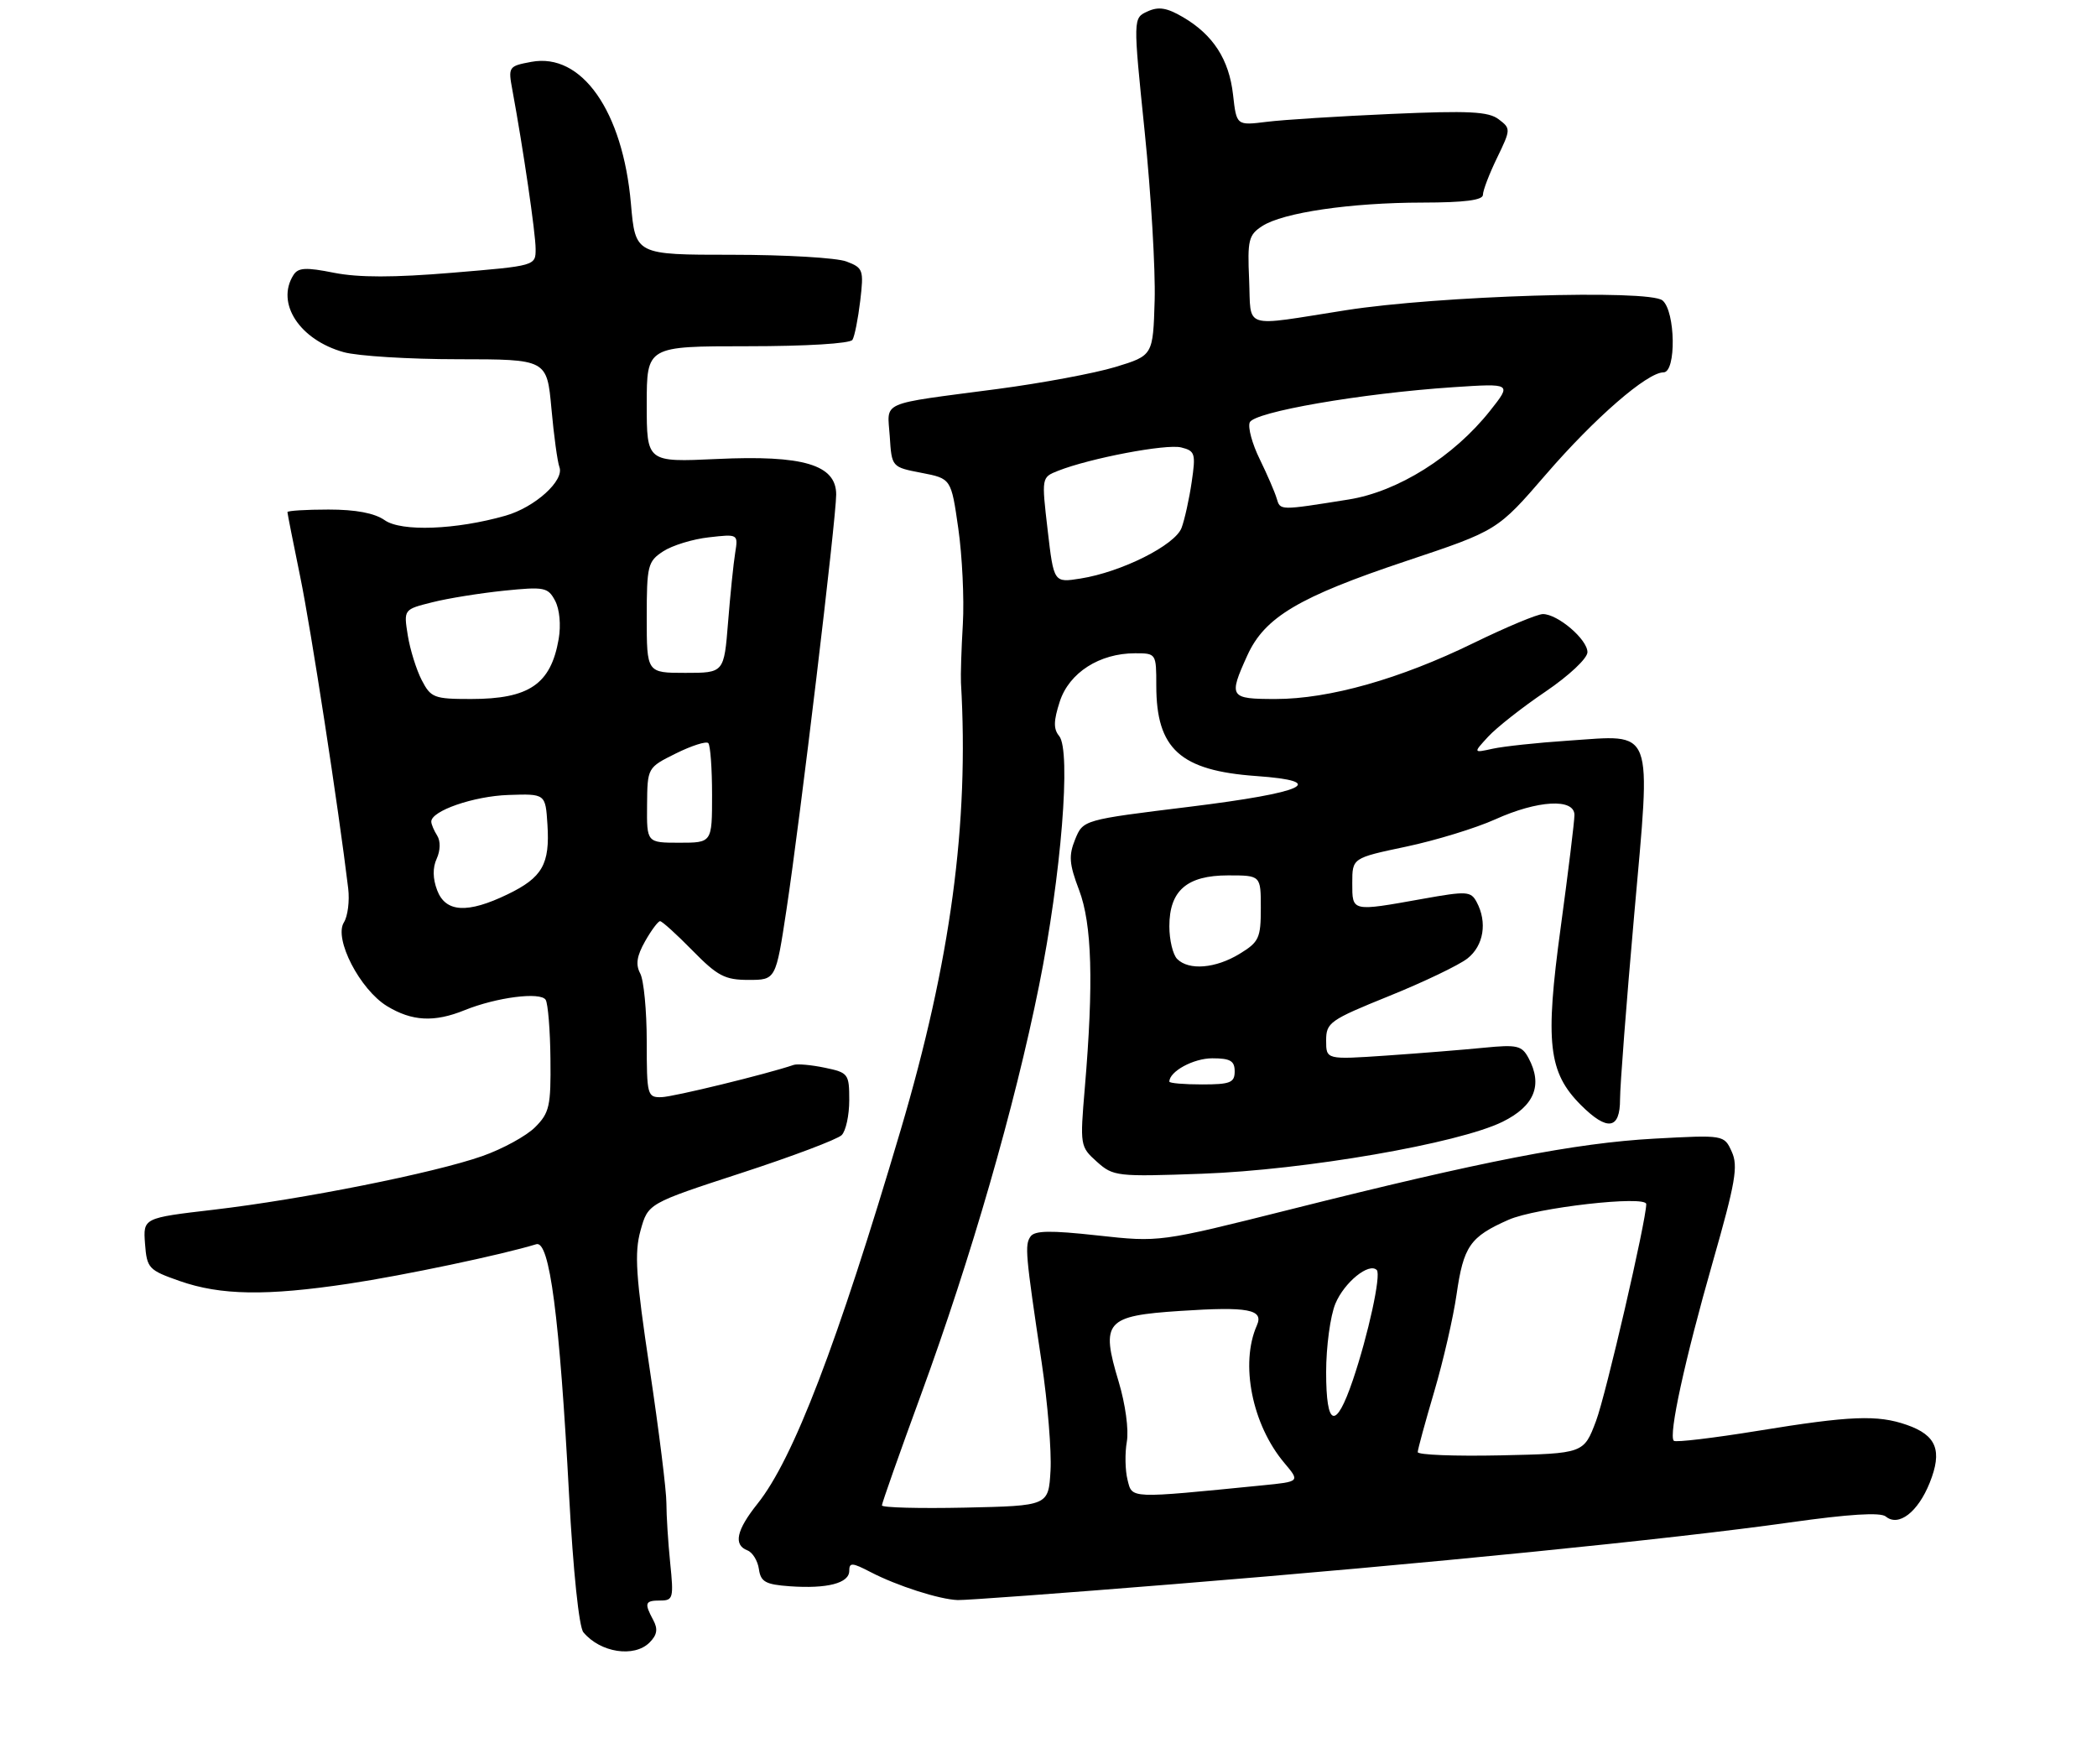 <?xml version="1.0" encoding="UTF-8" standalone="no"?>
<!DOCTYPE svg PUBLIC "-//W3C//DTD SVG 1.1//EN" "http://www.w3.org/Graphics/SVG/1.1/DTD/svg11.dtd" >
<svg xmlns="http://www.w3.org/2000/svg" xmlns:xlink="http://www.w3.org/1999/xlink" version="1.1" viewBox="0 0 321 270">
 <g >
 <path fill="currentColor"
d=" M 99.43 251.43 C 100.59 250.27 100.74 249.37 100.00 248.00 C 98.59 245.37 98.72 245.00 101.09 245.00 C 103.04 245.00 103.14 244.61 102.59 239.25 C 102.27 236.09 102.01 231.97 102.01 230.10 C 102.02 228.23 100.87 219.01 99.46 209.60 C 97.32 195.33 97.09 191.82 98.05 188.36 C 99.20 184.22 99.20 184.22 113.44 179.57 C 121.27 177.02 128.20 174.40 128.84 173.76 C 129.48 173.12 130.00 170.72 130.00 168.41 C 130.00 164.38 129.86 164.19 126.25 163.44 C 124.19 163.01 122.05 162.82 121.50 163.01 C 117.39 164.41 103.07 167.91 101.25 167.95 C 99.09 168.00 99.00 167.67 99.00 159.43 C 99.00 154.72 98.55 150.03 98.00 149.01 C 97.27 147.64 97.48 146.33 98.75 144.08 C 99.71 142.39 100.74 141.01 101.04 141.01 C 101.34 141.00 103.57 143.02 106.00 145.50 C 109.84 149.41 110.96 150.00 114.59 150.00 C 118.76 150.00 118.76 150.00 120.39 139.25 C 122.48 125.48 128.00 79.37 128.00 75.70 C 128.00 71.14 122.96 69.64 109.75 70.26 C 99.00 70.76 99.00 70.76 99.00 61.88 C 99.00 53.00 99.00 53.00 114.44 53.00 C 123.41 53.00 130.14 52.59 130.49 52.02 C 130.82 51.49 131.35 48.80 131.68 46.05 C 132.24 41.31 132.13 41.00 129.57 40.03 C 128.09 39.46 120.21 39.00 112.06 39.00 C 97.26 39.00 97.26 39.00 96.58 31.18 C 95.34 17.00 89.04 8.02 81.33 9.47 C 77.84 10.12 77.77 10.22 78.44 13.82 C 80.09 22.76 81.99 35.72 81.99 38.09 C 82.00 40.69 82.00 40.69 69.25 41.75 C 60.26 42.50 54.92 42.50 51.15 41.76 C 46.80 40.89 45.64 40.96 44.92 42.10 C 42.19 46.41 45.86 52.03 52.62 53.91 C 54.76 54.50 62.63 54.99 70.11 54.99 C 83.72 55.00 83.72 55.00 84.41 62.54 C 84.78 66.68 85.34 70.71 85.63 71.49 C 86.43 73.55 81.88 77.66 77.38 78.94 C 69.82 81.10 61.43 81.42 58.89 79.63 C 57.33 78.54 54.47 78.00 50.28 78.00 C 46.82 78.00 44.00 78.18 44.00 78.39 C 44.00 78.60 44.88 83.05 45.95 88.26 C 47.60 96.26 51.83 123.76 53.30 135.99 C 53.53 137.90 53.24 140.25 52.64 141.20 C 51.08 143.70 55.09 151.47 59.24 154.01 C 63.07 156.34 66.48 156.52 71.13 154.63 C 76.00 152.66 82.75 151.79 83.53 153.05 C 83.88 153.62 84.22 157.70 84.26 162.10 C 84.34 169.31 84.11 170.35 81.91 172.55 C 80.57 173.89 76.93 175.88 73.83 176.97 C 66.46 179.56 46.28 183.59 32.70 185.18 C 21.91 186.44 21.91 186.44 22.20 190.39 C 22.49 194.15 22.74 194.42 27.50 196.09 C 33.77 198.29 40.77 198.40 53.40 196.50 C 61.90 195.22 76.89 192.06 82.09 190.46 C 84.13 189.83 85.65 201.47 87.12 229.00 C 87.74 240.49 88.63 249.06 89.30 249.86 C 91.89 252.98 97.08 253.78 99.43 251.43 Z  M 179.61 242.50 C 217.64 239.43 256.10 235.58 273.98 233.05 C 283.05 231.77 287.86 231.47 288.67 232.14 C 290.62 233.76 293.59 231.48 295.39 226.98 C 297.37 222.04 296.44 219.70 291.87 218.11 C 287.40 216.55 283.25 216.71 269.11 219.02 C 262.29 220.13 256.49 220.82 256.22 220.55 C 255.38 219.72 257.90 208.16 262.18 193.19 C 265.66 181.01 266.10 178.50 265.09 176.30 C 263.92 173.72 263.92 173.72 253.21 174.30 C 241.23 174.96 227.00 177.72 197.50 185.14 C 177.50 190.16 177.50 190.16 168.04 189.12 C 160.77 188.32 158.38 188.36 157.74 189.29 C 156.85 190.60 156.96 191.90 159.46 208.60 C 160.37 214.71 160.98 222.14 160.81 225.10 C 160.50 230.50 160.50 230.50 147.75 230.78 C 140.74 230.93 135.00 230.78 135.00 230.44 C 135.00 230.10 137.69 222.47 140.98 213.49 C 148.67 192.47 155.31 169.47 159.06 150.85 C 162.44 134.09 163.99 114.90 162.13 112.66 C 161.24 111.59 161.27 110.34 162.23 107.38 C 163.67 102.97 168.31 100.00 173.75 100.00 C 176.98 100.00 177.00 100.03 177.00 104.95 C 177.00 114.64 180.66 117.96 192.28 118.79 C 203.54 119.59 199.79 121.32 182.07 123.50 C 165.80 125.50 165.80 125.50 164.58 128.48 C 163.57 130.98 163.66 132.24 165.18 136.24 C 167.16 141.44 167.42 150.49 166.06 166.50 C 165.31 175.37 165.34 175.53 167.90 177.83 C 170.41 180.08 170.94 180.14 184.00 179.67 C 199.76 179.10 223.25 175.04 230.00 171.72 C 234.89 169.31 236.20 166.10 233.98 161.96 C 232.96 160.05 232.24 159.88 227.17 160.38 C 224.05 160.69 217.34 161.23 212.25 161.58 C 203.00 162.21 203.00 162.21 203.00 159.29 C 203.00 156.53 203.54 156.15 212.63 152.47 C 217.93 150.33 223.33 147.74 224.63 146.72 C 227.12 144.76 227.70 141.18 226.04 138.08 C 225.15 136.42 224.55 136.38 217.79 137.59 C 206.84 139.55 207.00 139.59 207.00 135.17 C 207.00 131.34 207.00 131.34 215.25 129.60 C 219.79 128.64 225.92 126.76 228.87 125.43 C 235.39 122.48 241.00 122.17 241.01 124.75 C 241.01 125.71 240.06 133.47 238.90 142.00 C 236.49 159.64 237.01 164.16 242.00 169.16 C 246.05 173.20 248.00 172.91 247.99 168.25 C 247.99 166.19 248.96 153.52 250.15 140.10 C 252.74 110.79 253.39 112.49 240.00 113.38 C 235.32 113.69 230.15 114.25 228.50 114.61 C 225.50 115.27 225.50 115.27 227.80 112.77 C 229.07 111.39 233.00 108.29 236.55 105.89 C 240.20 103.41 243.00 100.78 243.00 99.83 C 243.00 97.88 238.46 94.00 236.18 94.00 C 235.33 94.00 230.56 96.00 225.57 98.43 C 214.32 103.93 203.47 107.00 195.27 107.00 C 188.21 107.00 188.03 106.73 190.94 100.32 C 193.60 94.47 198.82 91.37 215.25 85.88 C 229.23 81.21 229.23 81.21 236.64 72.63 C 244.12 63.97 252.15 57.00 254.64 57.00 C 256.62 57.00 256.48 47.65 254.49 45.99 C 252.42 44.27 220.12 45.27 206.00 47.49 C 189.93 50.01 191.54 50.52 191.21 42.80 C 190.94 36.75 191.13 35.96 193.21 34.61 C 196.38 32.54 206.75 31.02 217.75 31.01 C 224.21 31.00 227.00 30.64 227.00 29.82 C 227.00 29.16 227.97 26.62 229.16 24.17 C 231.28 19.79 231.28 19.68 229.41 18.26 C 227.85 17.07 224.85 16.92 213.00 17.44 C 205.03 17.79 196.43 18.33 193.89 18.65 C 189.28 19.22 189.28 19.22 188.75 14.50 C 188.14 9.10 185.71 5.33 181.08 2.62 C 178.62 1.18 177.35 0.97 175.66 1.75 C 173.44 2.76 173.44 2.76 175.22 20.13 C 176.20 29.68 176.88 41.31 176.75 45.96 C 176.50 54.42 176.50 54.42 170.73 56.18 C 167.56 57.14 159.46 58.65 152.73 59.54 C 134.31 61.97 135.84 61.30 136.20 66.78 C 136.50 71.50 136.50 71.50 141.05 72.38 C 145.60 73.26 145.60 73.26 146.69 80.88 C 147.29 85.07 147.61 91.65 147.39 95.50 C 147.16 99.35 147.04 103.40 147.10 104.50 C 148.36 126.10 145.53 147.09 137.87 172.98 C 128.16 205.79 121.43 223.35 115.95 230.19 C 112.72 234.24 112.23 236.49 114.42 237.33 C 115.20 237.63 115.99 238.92 116.17 240.19 C 116.45 242.15 117.18 242.55 120.92 242.82 C 126.63 243.22 130.00 242.35 130.00 240.46 C 130.00 239.15 130.44 239.18 133.25 240.64 C 137.30 242.75 143.82 244.84 146.61 244.93 C 147.78 244.97 162.63 243.88 179.61 242.50 Z  M 66.92 136.28 C 66.24 134.50 66.21 132.82 66.85 131.44 C 67.42 130.18 67.45 128.74 66.92 127.91 C 66.43 127.13 66.02 126.17 66.02 125.78 C 65.98 124.13 72.51 121.87 77.82 121.69 C 83.50 121.50 83.50 121.50 83.80 126.22 C 84.19 132.28 83.03 134.33 77.70 136.90 C 71.56 139.87 68.21 139.68 66.92 136.28 Z  M 99.05 123.25 C 99.10 117.50 99.10 117.50 103.47 115.33 C 105.87 114.14 108.10 113.43 108.42 113.75 C 108.74 114.07 109.00 117.63 109.00 121.67 C 109.00 129.00 109.00 129.00 104.00 129.00 C 99.00 129.00 99.00 129.00 99.05 123.25 Z  M 64.55 104.10 C 63.73 102.51 62.77 99.43 62.42 97.25 C 61.79 93.29 61.79 93.29 66.15 92.20 C 68.54 91.59 73.49 90.80 77.15 90.42 C 83.33 89.79 83.88 89.90 84.97 91.95 C 85.66 93.24 85.89 95.67 85.52 97.82 C 84.32 104.73 81.01 107.00 72.09 107.00 C 66.44 107.00 65.95 106.81 64.55 104.10 Z  M 99.00 94.52 C 99.00 86.57 99.16 85.94 101.51 84.40 C 102.90 83.49 106.05 82.52 108.52 82.25 C 112.99 81.74 113.00 81.75 112.54 84.62 C 112.28 86.20 111.79 90.99 111.45 95.25 C 110.83 103.00 110.83 103.00 104.91 103.00 C 99.00 103.00 99.00 103.00 99.00 94.52 Z  M 172.60 226.53 C 172.23 225.07 172.18 222.44 172.49 220.69 C 172.81 218.87 172.27 214.93 171.24 211.50 C 168.46 202.29 169.22 201.42 180.67 200.67 C 191.08 199.98 193.48 200.44 192.40 202.88 C 189.80 208.74 191.66 218.07 196.60 223.94 C 199.01 226.80 199.01 226.80 193.26 227.37 C 172.69 229.41 173.33 229.44 172.60 226.53 Z  M 217.02 222.28 C 217.03 221.85 218.17 217.68 219.55 213.00 C 220.93 208.32 222.46 201.66 222.96 198.18 C 224.03 190.76 225.01 189.33 230.92 186.72 C 235.12 184.86 252.00 182.94 252.00 184.32 C 252.00 186.82 245.82 213.52 244.32 217.50 C 242.44 222.50 242.44 222.50 229.72 222.78 C 222.72 222.93 217.01 222.71 217.02 222.28 Z  M 203.00 210.05 C 203.00 206.14 203.64 201.41 204.42 199.55 C 205.78 196.29 209.56 193.22 210.75 194.41 C 211.45 195.11 209.44 204.34 207.08 211.29 C 204.47 218.96 203.00 218.51 203.00 210.05 Z  M 179.00 165.57 C 179.00 164.01 182.69 162.00 185.57 162.00 C 188.33 162.00 189.00 162.39 189.00 164.00 C 189.00 165.73 188.33 166.00 184.00 166.00 C 181.25 166.00 179.00 165.81 179.00 165.57 Z  M 180.20 146.80 C 179.54 146.14 179.00 143.89 179.00 141.80 C 179.00 136.33 181.68 134.00 188.00 134.00 C 193.00 134.00 193.00 134.00 193.00 139.01 C 193.00 143.60 192.72 144.20 189.75 146.01 C 186.08 148.25 181.99 148.59 180.20 146.80 Z  M 160.37 81.14 C 159.43 73.07 159.43 73.07 161.96 72.07 C 166.88 70.13 178.53 67.92 180.81 68.49 C 182.94 69.02 183.06 69.42 182.42 73.78 C 182.04 76.38 181.34 79.54 180.87 80.80 C 179.88 83.45 171.69 87.56 165.40 88.56 C 161.31 89.21 161.31 89.21 160.37 81.14 Z  M 195.43 76.30 C 195.14 75.31 193.96 72.60 192.83 70.28 C 191.69 67.97 191.00 65.44 191.30 64.67 C 191.91 63.06 208.38 60.21 222.46 59.27 C 231.42 58.68 231.42 58.68 228.10 62.87 C 222.54 69.89 213.99 75.26 206.45 76.46 C 195.80 78.16 195.99 78.16 195.43 76.30 Z "/>
</g>
</svg>
